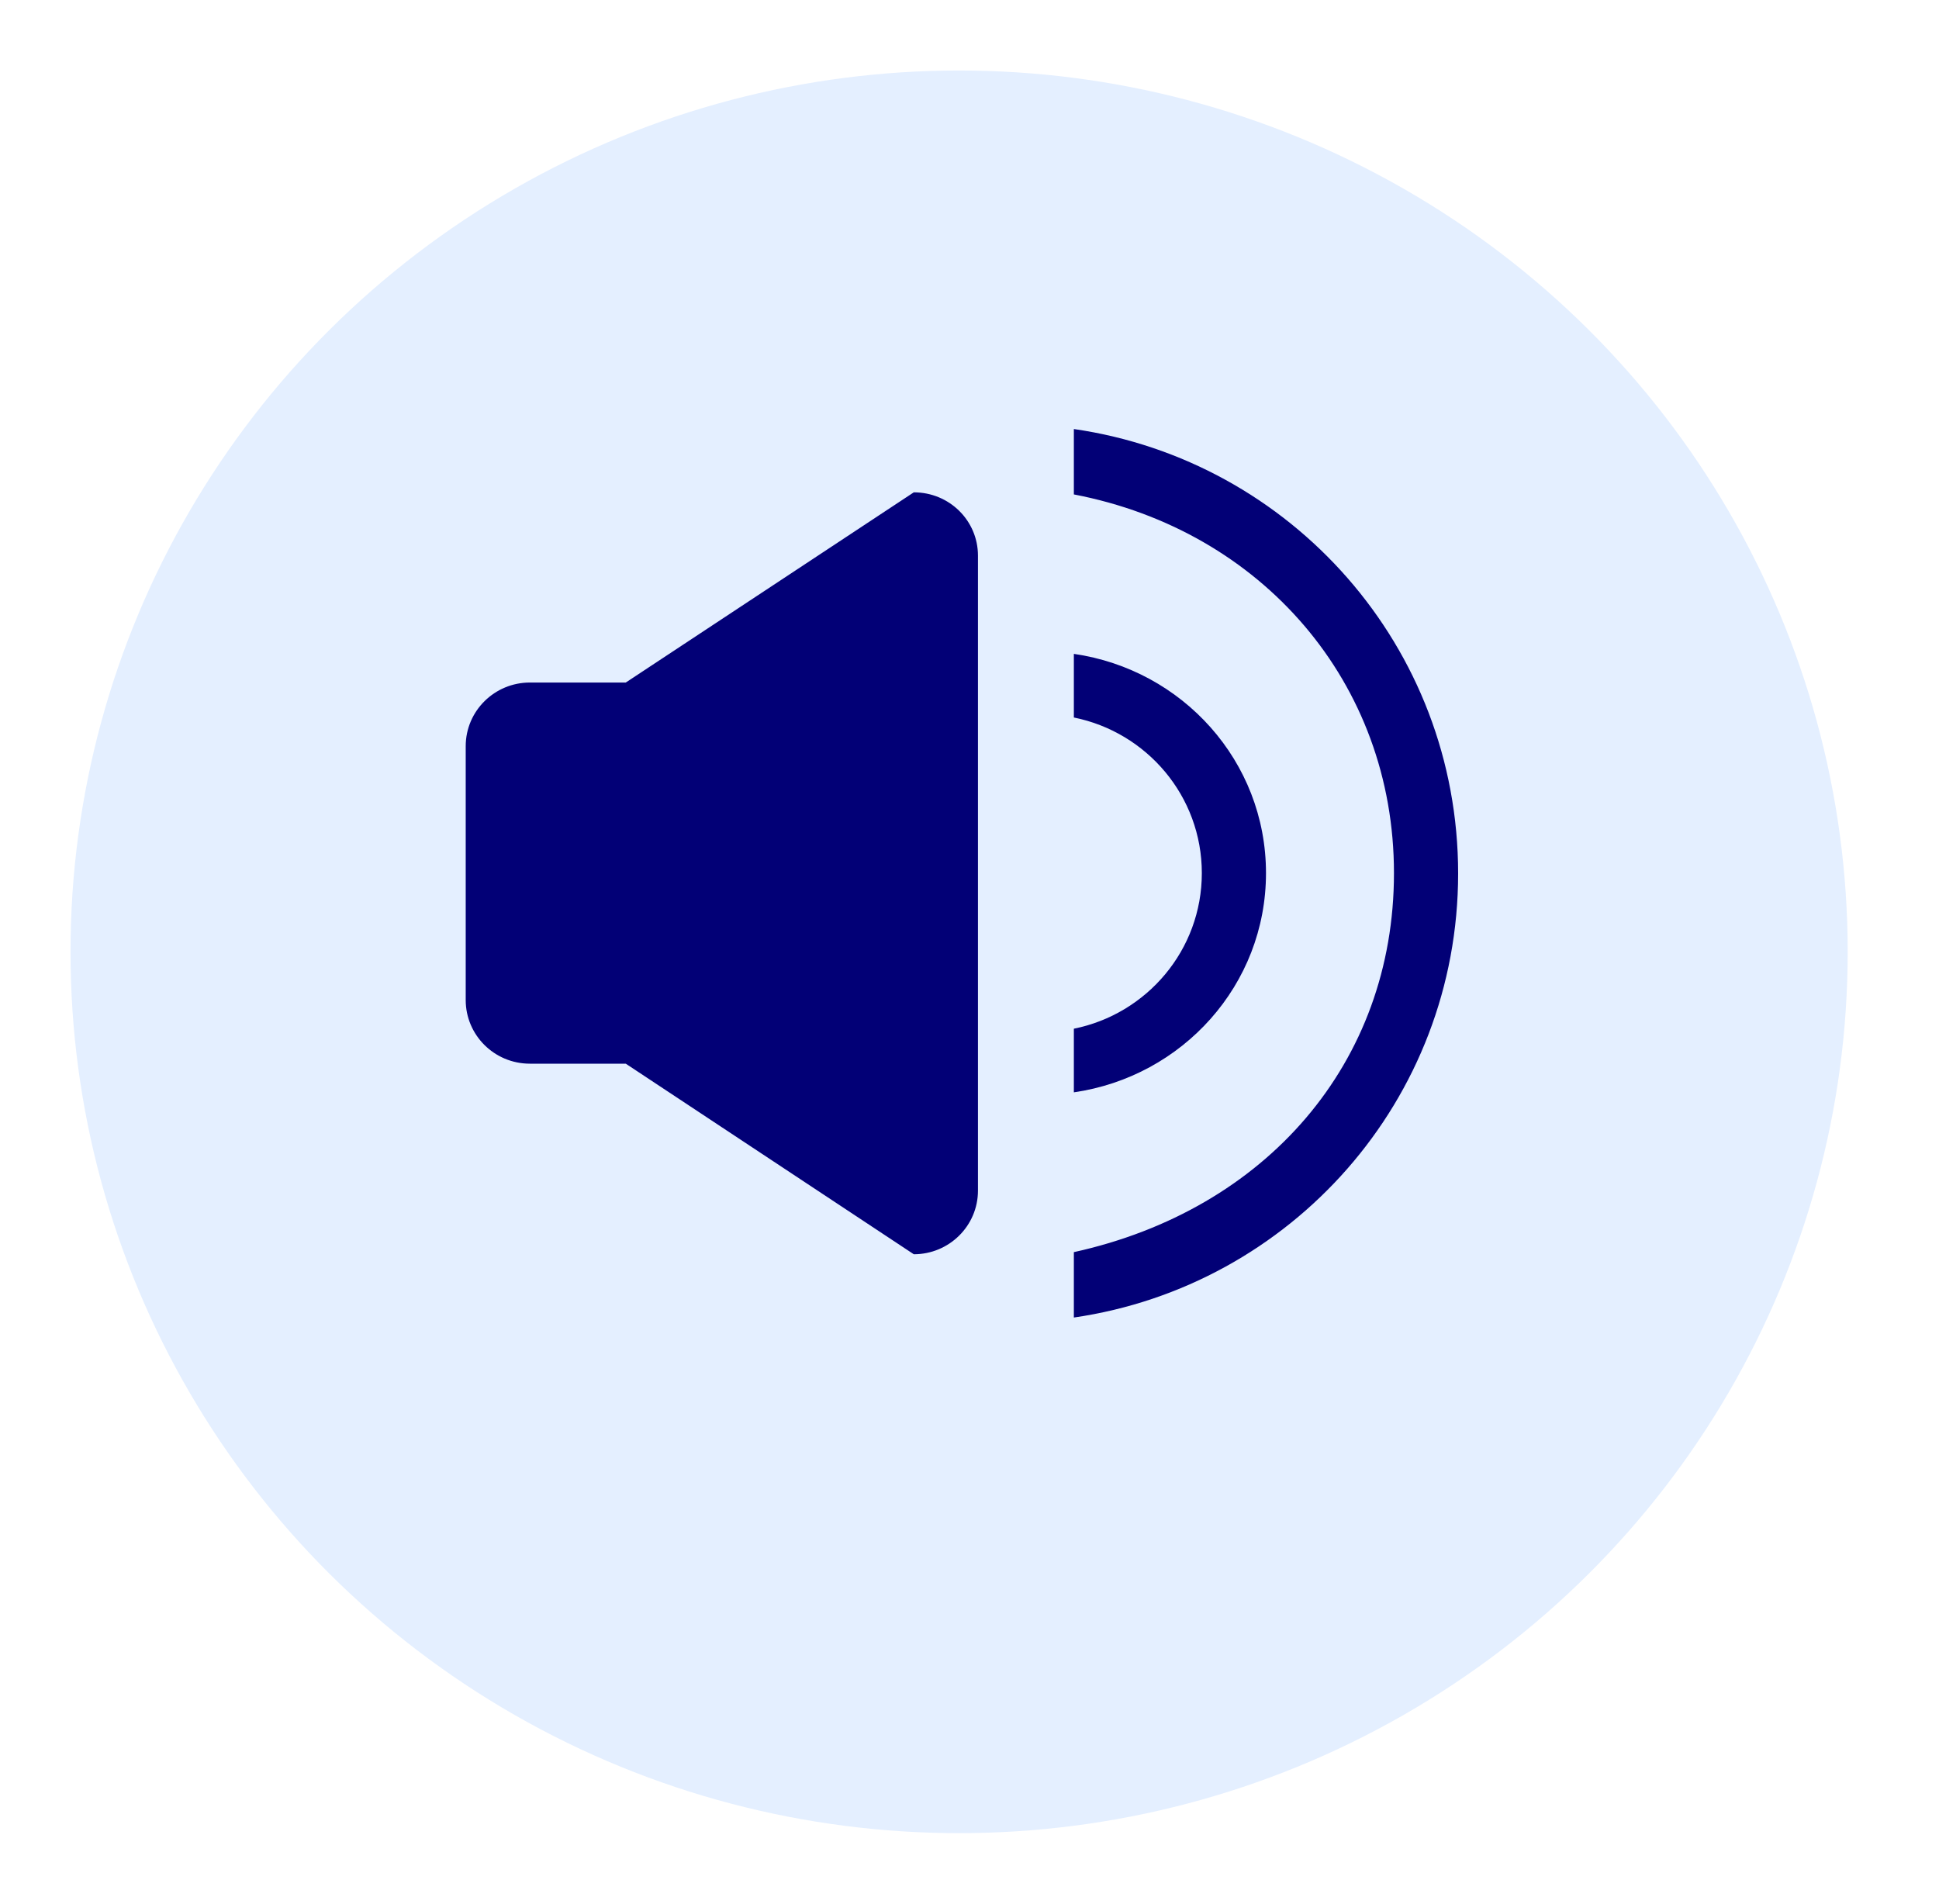 <svg width="55" height="54" viewBox="0 0 55 54" fill="none" xmlns="http://www.w3.org/2000/svg">
<g filter="url(#filter0_d_815_1260)">
<ellipse cx="27.205" cy="25" rx="25.205" ry="25" fill="#E4EFFF"/>
</g>
<path d="M25.92 13.966L17.75 19.361H15.03C14.03 19.361 13.21 20.165 13.21 21.167V28.368C13.21 29.36 14.02 30.173 15.03 30.173H17.75L25.92 35.579C26.92 35.579 27.74 34.775 27.74 33.773V15.761C27.74 14.769 26.93 13.966 25.92 13.966ZM35.91 24.767C35.91 21.593 33.54 18.994 30.46 18.548V20.353C32.53 20.77 34.09 22.585 34.09 24.767C34.09 26.949 32.53 28.765 30.46 29.181V30.986C33.54 30.54 35.91 27.941 35.91 24.767ZM30.46 12.17V14.025C35.79 15.047 39.54 19.361 39.54 24.767C39.54 30.153 35.91 34.319 30.46 35.519V37.374C36.61 36.481 41.36 31.214 41.36 24.777C41.36 18.34 36.62 13.063 30.46 12.17Z" fill="#020076"/>
<defs>
<filter id="filter0_d_815_1260" x="0" y="0" width="54.409" height="54" filterUnits="userSpaceOnUse" color-interpolation-filters="sRGB">
<feFlood flood-opacity="0" result="BackgroundImageFix"/>
<feColorMatrix in="SourceAlpha" type="matrix" values="0 0 0 0 0 0 0 0 0 0 0 0 0 0 0 0 0 0 127 0" result="hardAlpha"/>
<feOffset dy="2"/>
<feGaussianBlur stdDeviation="1"/>
<feComposite in2="hardAlpha" operator="out"/>
<feColorMatrix type="matrix" values="0 0 0 0 0 0 0 0 0 0 0 0 0 0 0 0 0 0 0.25 0"/>
<feBlend mode="normal" in2="BackgroundImageFix" result="effect1_dropShadow_815_1260"/>
<feBlend mode="normal" in="SourceGraphic" in2="effect1_dropShadow_815_1260" result="shape"/>
</filter>
</defs>
</svg>
